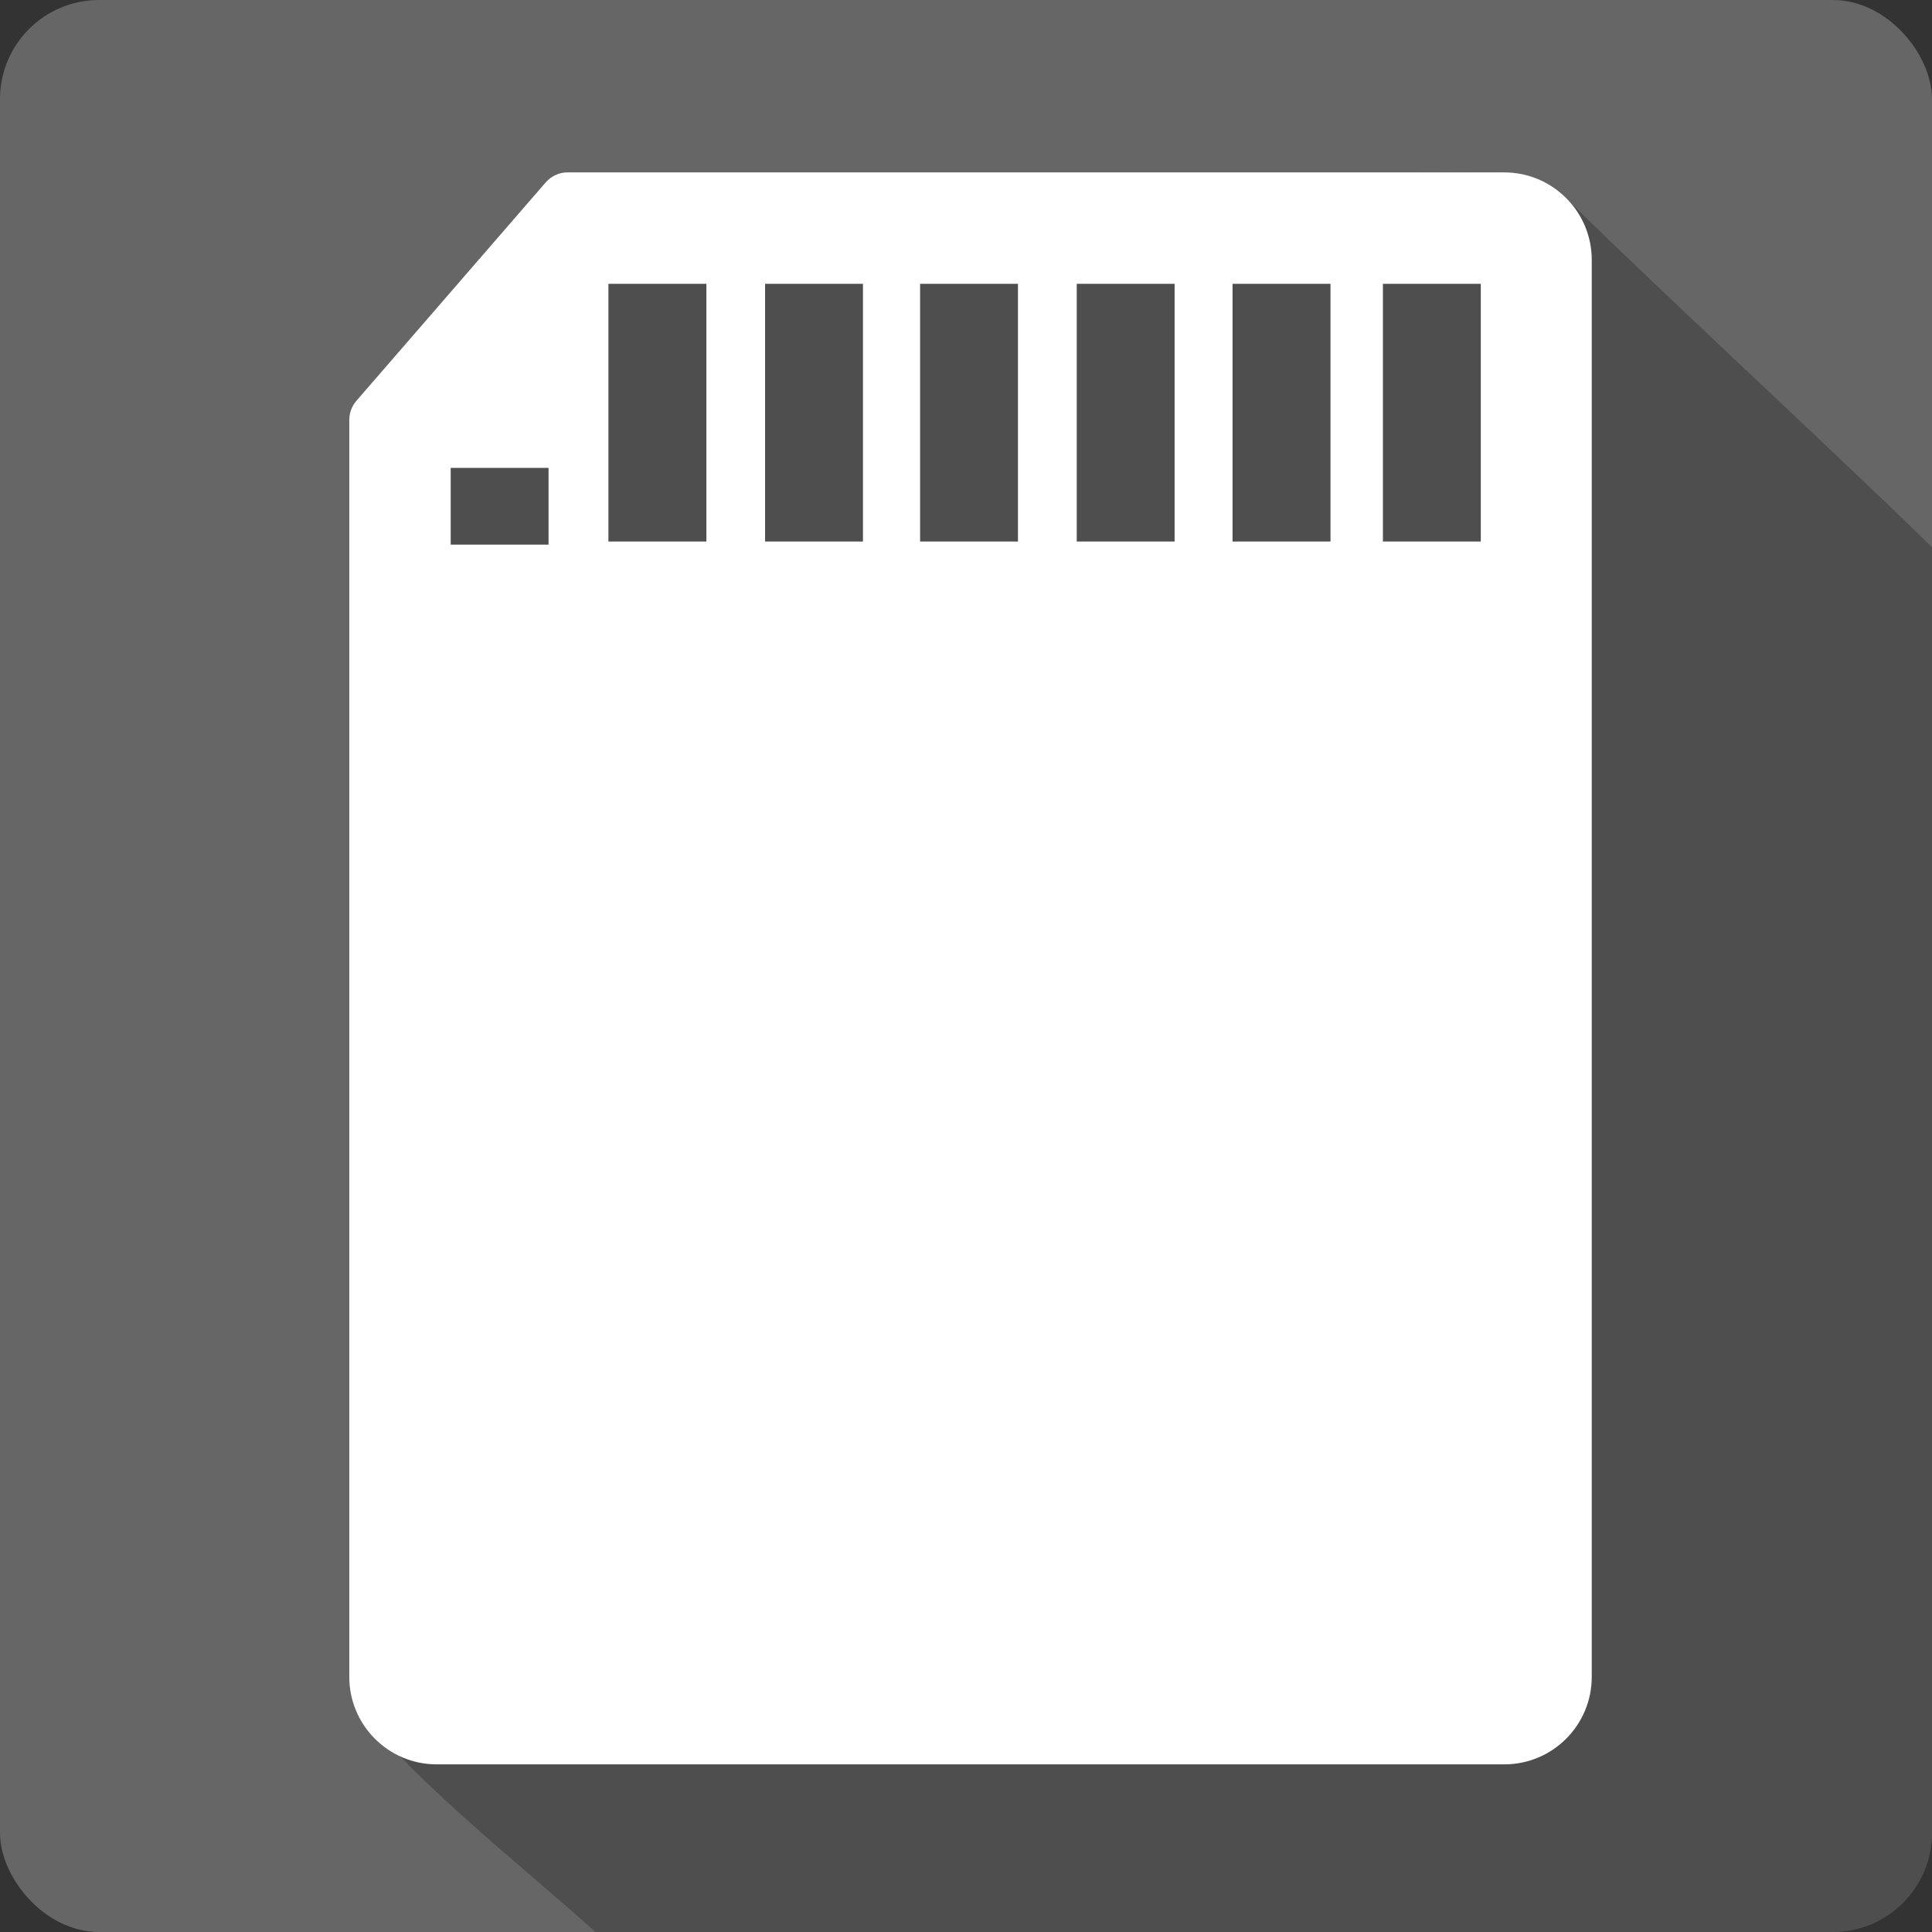 <?xml version="1.0" encoding="UTF-8" standalone="no"?>
<!-- Created with Inkscape (http://www.inkscape.org/) -->

<svg
   xmlns:dc="http://purl.org/dc/elements/1.1/"
   xmlns:cc="http://creativecommons.org/ns#"
   xmlns:rdf="http://www.w3.org/1999/02/22-rdf-syntax-ns#"
   xmlns:svg="http://www.w3.org/2000/svg"
   xmlns="http://www.w3.org/2000/svg"
   xmlns:sodipodi="http://sodipodi.sourceforge.net/DTD/sodipodi-0.dtd"
   xmlns:inkscape="http://www.inkscape.org/namespaces/inkscape"
   version="1.1"
   width="100%"
   height="100%"
   viewBox="0 0 512 512"
   id="svg2"
   inkscape:version="0.91 r13725"
   sodipodi:docname="media-flash-smart-media.svg">
  <rect x="0" y="0" width="512" height="512" fill="#333333" stroke="none"/>
  <sodipodi:namedview
     pagecolor="#ffffff"
     bordercolor="#666666"
     borderopacity="1"
     objecttolerance="10"
     gridtolerance="10"
     guidetolerance="10"
     inkscape:pageopacity="0"
     inkscape:pageshadow="2"
     inkscape:window-width="640"
     inkscape:window-height="480"
     id="namedview2554"
     showgrid="false"
     inkscape:zoom="0.546875"
     inkscape:cx="34.742857"
     inkscape:cy="240.45714"
     inkscape:current-layer="svg2" />
  <defs
     id="defs5104" />
  <g
     id="g5903"
     transform="translate(449.829,-437.029)">
    <rect
       style="fill:#666666"
       id="rect2578"
       y="437.029"
       x="-449.831"
       rx="26.26"
       height="512"
       width="512" />
    <path
       style="fill-opacity:0.235"
       id="path4894"
       inkscape:connector-curvature="0"
       d="m -64.611,482.717 c -12.341,-0.088 -25,1.364 -37.12,0.375 l -197.03,0 c -15.03,8.512 -24.1,26.02 -36.656,38.25 -9.292,12.06 -25.14,22.332 -21.22,39.656 0.358,108.59 -0.725,217.2 0.531,325.75 8.639,16.664 46.12,45.914 64.06,62.28 l 327.97,0 c 14.547,0 26.25,-11.703 26.25,-26.25 l 0,-340.75 c -28.72,-28.03 -73.75,-69.39 -98.97,-94.44 -8.787,-3.806 -18.19,-4.807 -27.781,-4.875 l -0.031,0" />
    <path
       style="fill:#ffffff"
       id="path5100"
       inkscape:connector-curvature="0"
       d="m -51.141,482.708 -248.25,0 c -2.228,0 -4.362,0.974 -5.823,2.662 l -50.17,57.884 c -1.218,1.403 -1.878,3.196 -1.878,5.056 l 0,333.14 c 0,12.763 10.375,23.15 23.14,23.15 l 282.97,0 c 12.776,0 23.15,-10.387 23.15,-23.15 l 0,-375.58 c -0.006,-12.763 -10.381,-23.15 -23.16,-23.15 m -211.47,97.82 -25.96,0 0,-68.29 25.96,0 0,68.29 m -41.826,0.814 -25.937,0 0,-20.321 25.937,0 0,20.321 m 83.32,-0.814 -25.937,0 0,-68.29 25.937,0 0,68.29 m 41.08,0 -25.937,0 0,-68.29 25.937,0 0,68.29 m 41.511,0 -25.937,0 0,-68.29 25.937,0 0,68.29 m 41.31,0 -25.96,0 0,-68.29 25.96,0 0,68.29 m 39.83,0 -25.937,0 0,-68.29 25.937,0 0,68.29" />
  </g>
</svg>
